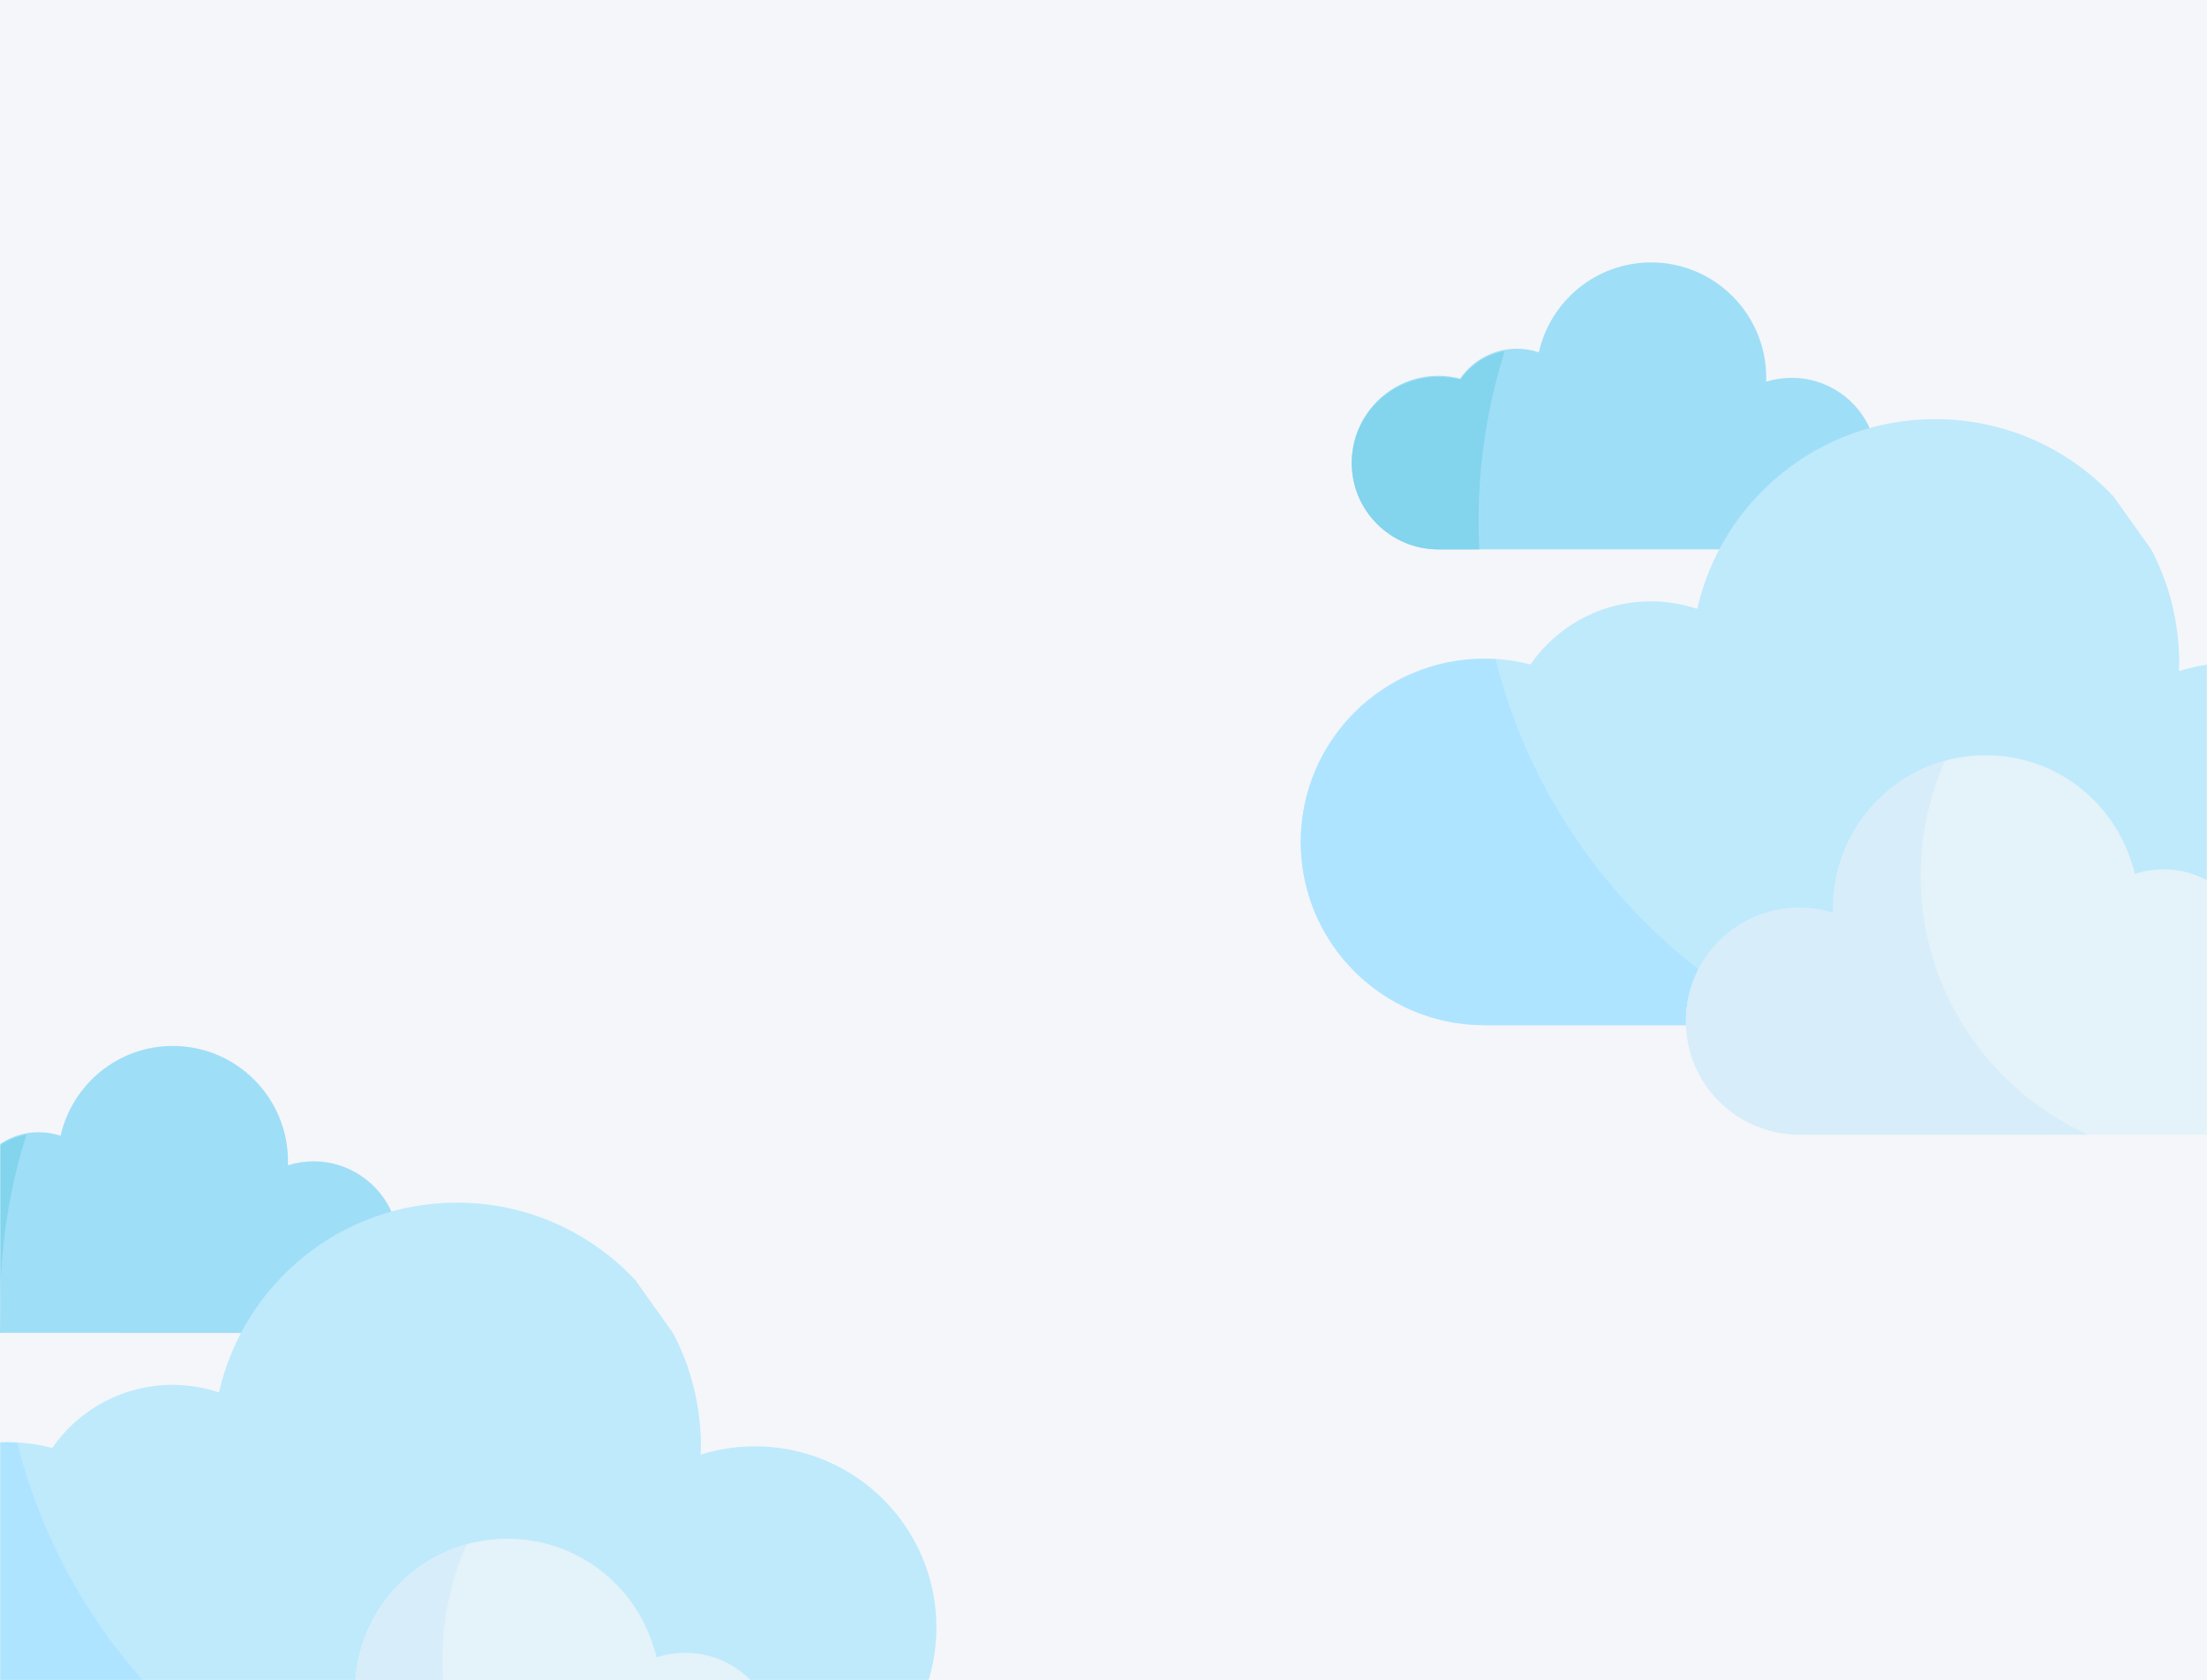 
<svg width="1169px" height="890px" viewBox="0 0 1169 890" version="1.1" xmlns="http://www.w3.org/2000/svg" xmlns:xlink="http://www.w3.org/1999/xlink">
    <rect x="0" y="0" width="1169" height="890" fill="#333333" stroke="none"/>
    <!-- Generator: Sketch 47.1 (45422) - http://www.bohemiancoding.com/sketch -->
    <desc>Created with Sketch.</desc>
    <defs>
        <rect id="path-1" x="0" y="0" width="1169" height="890"></rect>
    </defs>
    <g id="Page-1" stroke="none" stroke-width="1" fill="none" fill-rule="evenodd">
        <mask id="mask-2" fill="white">
            <use xlink:href="#path-1"></use>
        </mask>
        <use id="Shape" fill="#F5F6FA" xlink:href="#path-1"></use>
        <g id="clouds" mask="url(#mask-2)" fill-rule="nonzero">
            <g transform="translate(689, 139)" id="Shape">
                <path d="M179.621,152 L223.671,152 C240.126,121.745 268.247,98.805 302,89.269 C295.21,72.746 278.994,61.114 260.064,61.114 C255.331,61.114 250.772,61.844 246.488,63.189 C246.511,62.499 246.541,61.81 246.541,61.114 C246.541,27.365 219.234,0 185.557,0 C156.513,0 132.233,20.348 126.092,47.592 C122.444,46.373 118.552,45.706 114.497,45.706 C102.022,45.706 91.009,51.966 84.405,61.52 C80.721,60.568 76.852,60.052 72.869,60.052 C47.536,60.052 27,80.635 27,106.025 C27,131.411 47.537,151.998 72.869,151.998 L146.204,151.998" fill="#9FDEF7"></path>
                <path d="M430.444,123.945 C406.858,98.749 373.28,83 336.02,83 C274.475,83 223.013,125.979 209.996,183.516 C202.271,180.942 194.019,179.527 185.43,179.527 C158.987,179.527 135.654,192.75 121.658,212.927 C113.846,210.912 105.654,209.829 97.21,209.829 C43.522,209.829 0,253.294 0,306.913 C0,360.529 43.522,404 97.21,404 L204.391,404 C204.617,370.999 231.459,344.319 264.551,344.319 C270.827,344.319 276.878,345.28 282.566,347.06 C282.539,346.151 282.498,345.24 282.498,344.319 C282.498,299.681 318.73,263.494 363.425,263.494 C401.963,263.494 434.191,290.409 442.341,326.436 C447.178,324.823 452.341,323.938 457.721,323.938 C474.278,323.938 488.893,332.218 497.655,344.855 C502.547,343.592 507.676,342.913 512.963,342.913 C535.124,342.913 554.513,354.742 565.159,372.417 C580.596,355.392 590,332.812 590,308.038 C590,255.034 546.98,212.075 493.912,212.075 C483.892,212.075 474.23,213.609 465.146,216.452 C465.194,214.998 465.257,213.542 465.257,212.075 C465.257,190.402 459.909,169.978 450.455,152.043" fill="#BEEAFC"></path>
                <path d="M103.146,210.181 C101.207,210.063 99.253,210 97.283,210 C43.555,209.999 0,253.427 0,306.998 C0,360.567 43.555,404 97.283,404 L204.546,404 C204.616,393.654 207.313,383.931 212,375.457 C158.965,334.761 119.89,276.889 103.146,210.181 Z" fill="#AEE4FF"></path>
                <path d="M94.152,137.044 C94.152,105.67 99.009,75.425 108,47 C98.303,48.778 89.943,54.347 84.534,62.103 C80.841,61.157 76.963,60.644 72.971,60.644 C47.582,60.644 27,81.095 27,106.322 C27,131.545 47.583,152 72.971,152 L94.527,152 C94.283,147.044 94.152,142.06 94.152,137.044 Z" fill="#83D4ED"></path>
                <path d="M512.198,340.417 C506.917,340.417 501.792,341.093 496.909,342.359 C488.157,329.721 473.56,321.443 457.023,321.443 C451.651,321.443 446.494,322.328 441.663,323.94 C433.521,287.913 401.335,261 362.844,261 C318.204,261 282.017,297.186 282.017,341.823 C282.017,342.744 282.057,343.655 282.085,344.564 C276.404,342.784 270.36,341.823 264.092,341.823 C230.905,341.823 204,368.721 204,401.915 C204,435.099 230.906,462 264.092,462 L444.016,462 L477.407,462 L512.2,462 C545.778,462 573,434.782 573,401.208 C572.998,367.633 545.776,340.417 512.198,340.417 Z" fill="#E4F2F9"></path>
                <path d="M328.301,324.925 C328.301,303.236 332.909,282.624 341.186,264 C307.103,273.514 282.092,304.742 282.092,341.826 C282.092,342.746 282.133,343.658 282.16,344.567 C276.474,342.787 270.424,341.826 264.15,341.826 C230.931,341.826 204,368.724 204,401.916 C204,435.1 230.932,462 264.15,462 L417,462 C364.708,438.463 328.301,385.941 328.301,324.925 Z" fill="#D7EDF9"></path>
            </g>
        </g>
        <g id="clouds" mask="url(#mask-2)" fill-rule="nonzero">
            <g transform="translate(-94, 554)" id="Shape">
                <path d="M179.621,152 L223.671,152 C240.126,121.745 268.247,98.805 302,89.269 C295.21,72.746 278.994,61.114 260.064,61.114 C255.331,61.114 250.772,61.844 246.488,63.189 C246.511,62.499 246.541,61.81 246.541,61.114 C246.541,27.365 219.234,0 185.557,0 C156.513,0 132.233,20.348 126.092,47.592 C122.444,46.373 118.552,45.706 114.497,45.706 C102.022,45.706 91.009,51.966 84.405,61.52 C80.721,60.568 76.852,60.052 72.869,60.052 C47.536,60.052 27,80.635 27,106.025 C27,131.411 47.537,151.998 72.869,151.998 L146.204,151.998" fill="#9FDEF7"></path>
                <path d="M430.444,123.945 C406.858,98.749 373.28,83 336.02,83 C274.475,83 223.013,125.979 209.996,183.516 C202.271,180.942 194.019,179.527 185.43,179.527 C158.987,179.527 135.654,192.75 121.658,212.927 C113.846,210.912 105.654,209.829 97.21,209.829 C43.522,209.829 0,253.294 0,306.913 C0,360.529 43.522,404 97.21,404 L204.391,404 C204.617,370.999 231.459,344.319 264.551,344.319 C270.827,344.319 276.878,345.28 282.566,347.06 C282.539,346.151 282.498,345.24 282.498,344.319 C282.498,299.681 318.73,263.494 363.425,263.494 C401.963,263.494 434.191,290.409 442.341,326.436 C447.178,324.823 452.341,323.938 457.721,323.938 C474.278,323.938 488.893,332.218 497.655,344.855 C502.547,343.592 507.676,342.913 512.963,342.913 C535.124,342.913 554.513,354.742 565.159,372.417 C580.596,355.392 590,332.812 590,308.038 C590,255.034 546.98,212.075 493.912,212.075 C483.892,212.075 474.23,213.609 465.146,216.452 C465.194,214.998 465.257,213.542 465.257,212.075 C465.257,190.402 459.909,169.978 450.455,152.043" fill="#BEEAFC"></path>
                <path d="M103.146,210.181 C101.207,210.063 99.253,210 97.283,210 C43.555,209.999 0,253.427 0,306.998 C0,360.567 43.555,404 97.283,404 L204.546,404 C204.616,393.654 207.313,383.931 212,375.457 C158.965,334.761 119.89,276.889 103.146,210.181 Z" fill="#AEE4FF"></path>
                <path d="M94.152,137.044 C94.152,105.67 99.009,75.425 108,47 C98.303,48.778 89.943,54.347 84.534,62.103 C80.841,61.157 76.963,60.644 72.971,60.644 C47.582,60.644 27,81.095 27,106.322 C27,131.545 47.583,152 72.971,152 L94.527,152 C94.283,147.044 94.152,142.06 94.152,137.044 Z" fill="#83D4ED"></path>
                <path d="M512.198,340.417 C506.917,340.417 501.792,341.093 496.909,342.359 C488.157,329.721 473.56,321.443 457.023,321.443 C451.651,321.443 446.494,322.328 441.663,323.94 C433.521,287.913 401.335,261 362.844,261 C318.204,261 282.017,297.186 282.017,341.823 C282.017,342.744 282.057,343.655 282.085,344.564 C276.404,342.784 270.36,341.823 264.092,341.823 C230.905,341.823 204,368.721 204,401.915 C204,435.099 230.906,462 264.092,462 L444.016,462 L477.407,462 L512.2,462 C545.778,462 573,434.782 573,401.208 C572.998,367.633 545.776,340.417 512.198,340.417 Z" fill="#E4F2F9"></path>
                <path d="M328.301,324.925 C328.301,303.236 332.909,282.624 341.186,264 C307.103,273.514 282.092,304.742 282.092,341.826 C282.092,342.746 282.133,343.658 282.16,344.567 C276.474,342.787 270.424,341.826 264.15,341.826 C230.931,341.826 204,368.724 204,401.916 C204,435.1 230.932,462 264.15,462 L417,462 C364.708,438.463 328.301,385.941 328.301,324.925 Z" fill="#D7EDF9"></path>
            </g>
        </g>
    </g>
</svg>